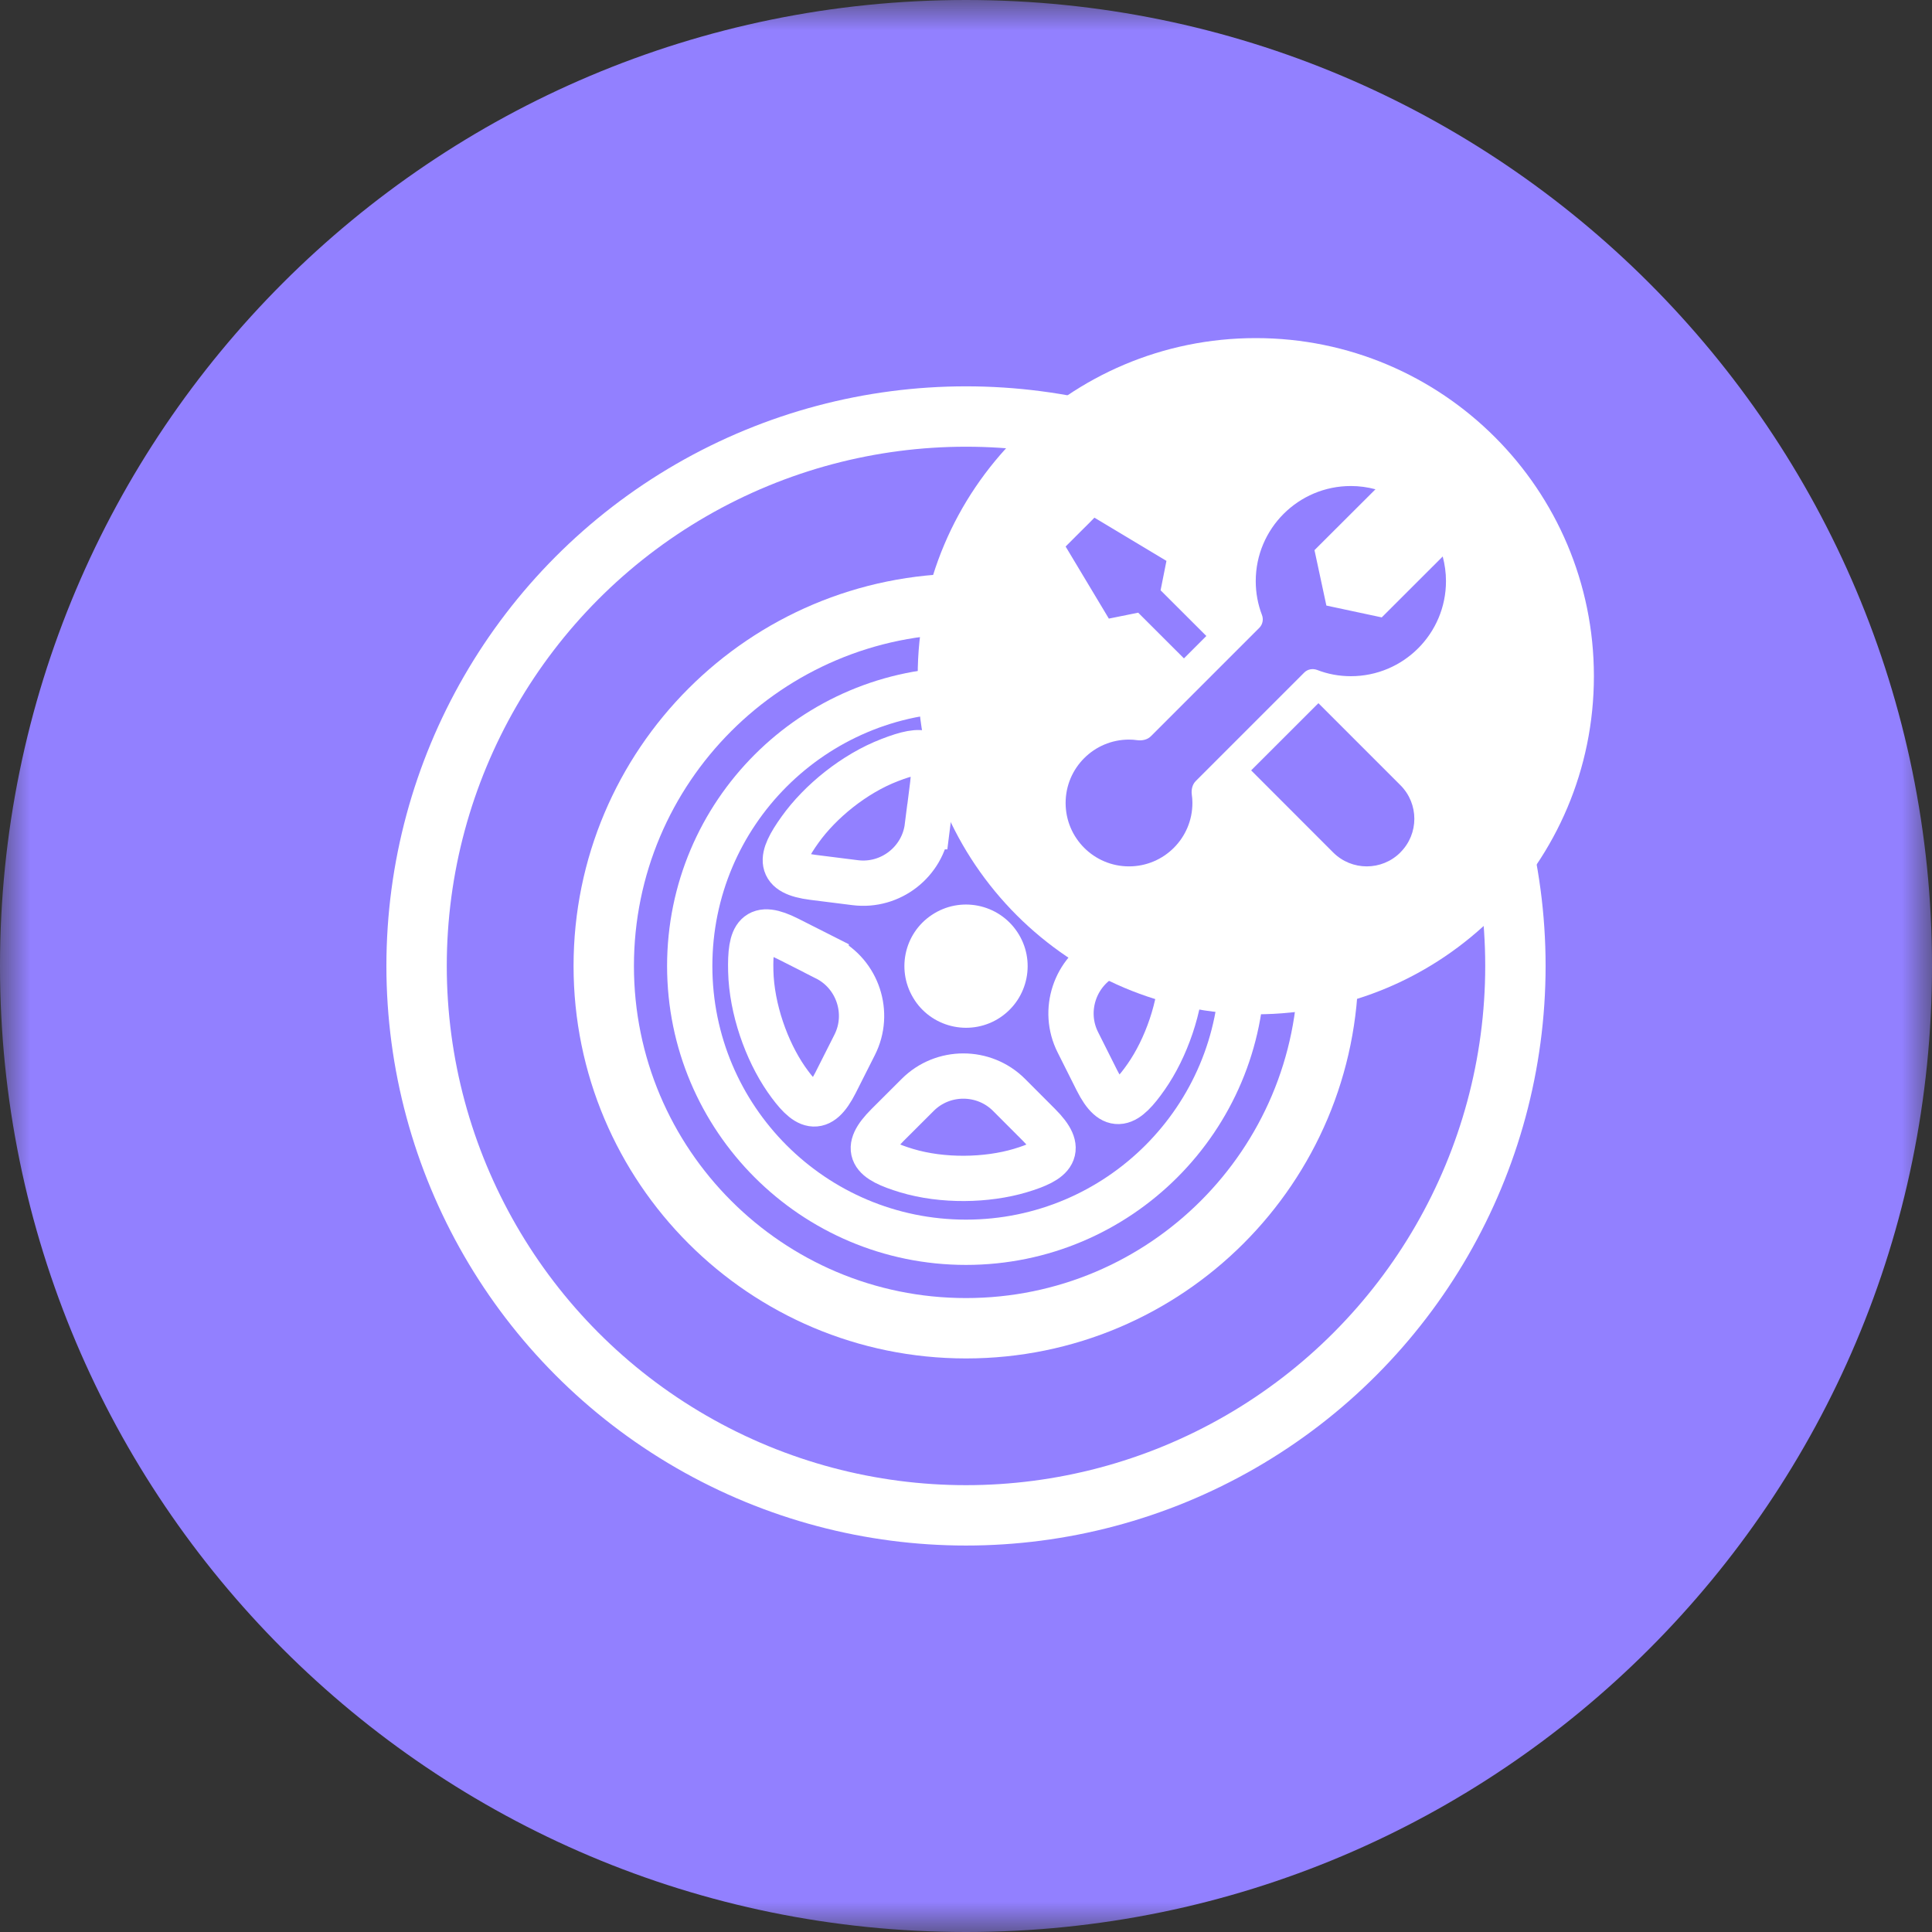 <svg xmlns="http://www.w3.org/2000/svg" xmlns:xlink="http://www.w3.org/1999/xlink" width="32" height="32" viewBox="0 0 32 32">
    <rect x="0" y="0" width="32" height="32" fill="#333333" stroke="none"/>
    <defs>
        <path id="noy8bfhmqa" d="M0 0L32 0 32 32 0 32z"/>
    </defs>
    <g fill="none" fill-rule="evenodd">
        <g>
            <g>
                <g>
                    <g>
                        <g>
                            <g>
                                <g>
                                    <g transform="translate(-98, -5992) translate(0, 112) translate(16, 4299) translate(0, 1337) translate(24, 132) translate(8, 100) translate(50, 12)">
                                        <mask id="ms7arydcvb" fill="#fff">
                                            <use xlink:href="#noy8bfhmqa"/>
                                        </mask>
                                        <path fill="#9280FF" d="M32 16c0 8.837-7.163 16-16 16S0 24.837 0 16 7.163 0 16 0s16 7.163 16 16" mask="url(#ms7arydcvb)"/>
                                        <circle cx="16" cy="15.999" r="9.1" stroke="#FFF" mask="url(#ms7arydcvb)"/>
                                    </g>
                                    <g>
                                        <path fill="#FFF" d="M5.152 6.57c.312.468.947.594 1.415.282.468-.313.596-.947.282-1.416-.313-.469-.947-.595-1.415-.282-.47.312-.595.946-.282 1.415" transform="translate(-98, -5992) translate(0, 112) translate(16, 4299) translate(0, 1337) translate(24, 132) translate(8, 100) translate(50, 12) translate(10, 10)"/>
                                        <path stroke="#FFF" stroke-width=".75" d="M3.684 5.87l-.629-.318c-.524-.265-.635-.072-.62.533.015.626.26 1.316.587 1.79.334.48.55.585.816.061l.318-.63c.265-.524.053-1.17-.472-1.435zM5.36 3.693l.088-.7c.073-.583-.146-.623-.711-.404-.585.224-1.153.686-1.487 1.155-.342.477-.367.714.216.788.174.022.524.067.7.088.583.073 1.12-.344 1.193-.927zM6.712 8.134c-.416-.415-1.096-.415-1.511 0l-.5.499c-.415.415-.266.58.314.756.599.18 1.33.164 1.882 0 .563-.168.729-.34.313-.756l-.498-.499zM8.536 4.54c.583-.072.558-.31.217-.788-.334-.467-.901-.931-1.485-1.157-.565-.218-.783-.18-.712.404l.088.7c.072.583.609 1 1.192.928l.7-.087zM8.956 5.512l-.63.317c-.524.265-.738.91-.473 1.435.079.158.238.472.316.63.265.525.481.421.816-.06.33-.473.574-1.162.59-1.788.017-.605-.094-.799-.619-.534z" transform="translate(-98, -5992) translate(0, 112) translate(16, 4299) translate(0, 1337) translate(24, 132) translate(8, 100) translate(50, 12) translate(10, 10)"/>
                                        <path stroke="#FFF" stroke-width=".75" d="M10.576 6c0 2.527-2.049 4.576-4.576 4.576-2.527 0-4.576-2.049-4.576-4.576 0-2.527 2.049-4.576 4.576-4.576 2.527 0 4.576 2.049 4.576 4.576z" transform="translate(-98, -5992) translate(0, 112) translate(16, 4299) translate(0, 1337) translate(24, 132) translate(8, 100) translate(50, 12) translate(10, 10)"/>
                                        <path stroke="#FFF" d="M12 6c0 3.314-2.686 6-6 6S0 9.314 0 6s2.686-6 6-6 6 2.686 6 6z" transform="translate(-98, -5992) translate(0, 112) translate(16, 4299) translate(0, 1337) translate(24, 132) translate(8, 100) translate(50, 12) translate(10, 10)"/>
                                    </g>
                                    <g transform="translate(-98, -5992) translate(0, 112) translate(16, 4299) translate(0, 1337) translate(24, 132) translate(8, 100) translate(50, 12) translate(15.2, 5.6)">
                                        <circle cx="5.6" cy="5.6" r="4" fill="#9280FF"/>
                                        <path fill="#FFF" d="M7.175 5.6c-.197 0-.386-.036-.56-.104-.074-.027-.157-.012-.212.043L4.606 7.336c-.058.058-.077.144-.066.226.007.045.01.09.01.138 0 .58-.47 1.05-1.05 1.05-.58 0-1.05-.47-1.05-1.05 0-.58.47-1.05 1.05-1.05.046 0 .093.003.138.01.082.01.168-.008.226-.067L5.66 4.797c.054-.055.07-.14.042-.211-.067-.175-.103-.364-.103-.561 0-.87.706-1.575 1.575-1.575.141 0 .278.019.408.054l-1.01 1.008.197.918.917.196 1.01-1.009c.034.13.054.267.054.408 0 .87-.706 1.575-1.576 1.575zm.82 2.919c-.308.308-.806.308-1.114 0L5.523 7.16l1.114-1.113 1.358 1.358c.308.307.308.806 0 1.113zM2.689 3.213l.16-.159.078-.08 1.193.716-.097.487.758.757-.371.371-.758-.757-.486.098-.716-1.194.239-.239zM5.599 0C2.508 0 0 2.507 0 5.6c0 3.092 2.507 5.6 5.6 5.6 3.094 0 5.6-2.508 5.6-5.6C11.2 2.507 8.694 0 5.6 0z"/>
                                    </g>
                                </g>
                            </g>
                        </g>
                    </g>
                </g>
            </g>
        </g>
    </g>
</svg>
